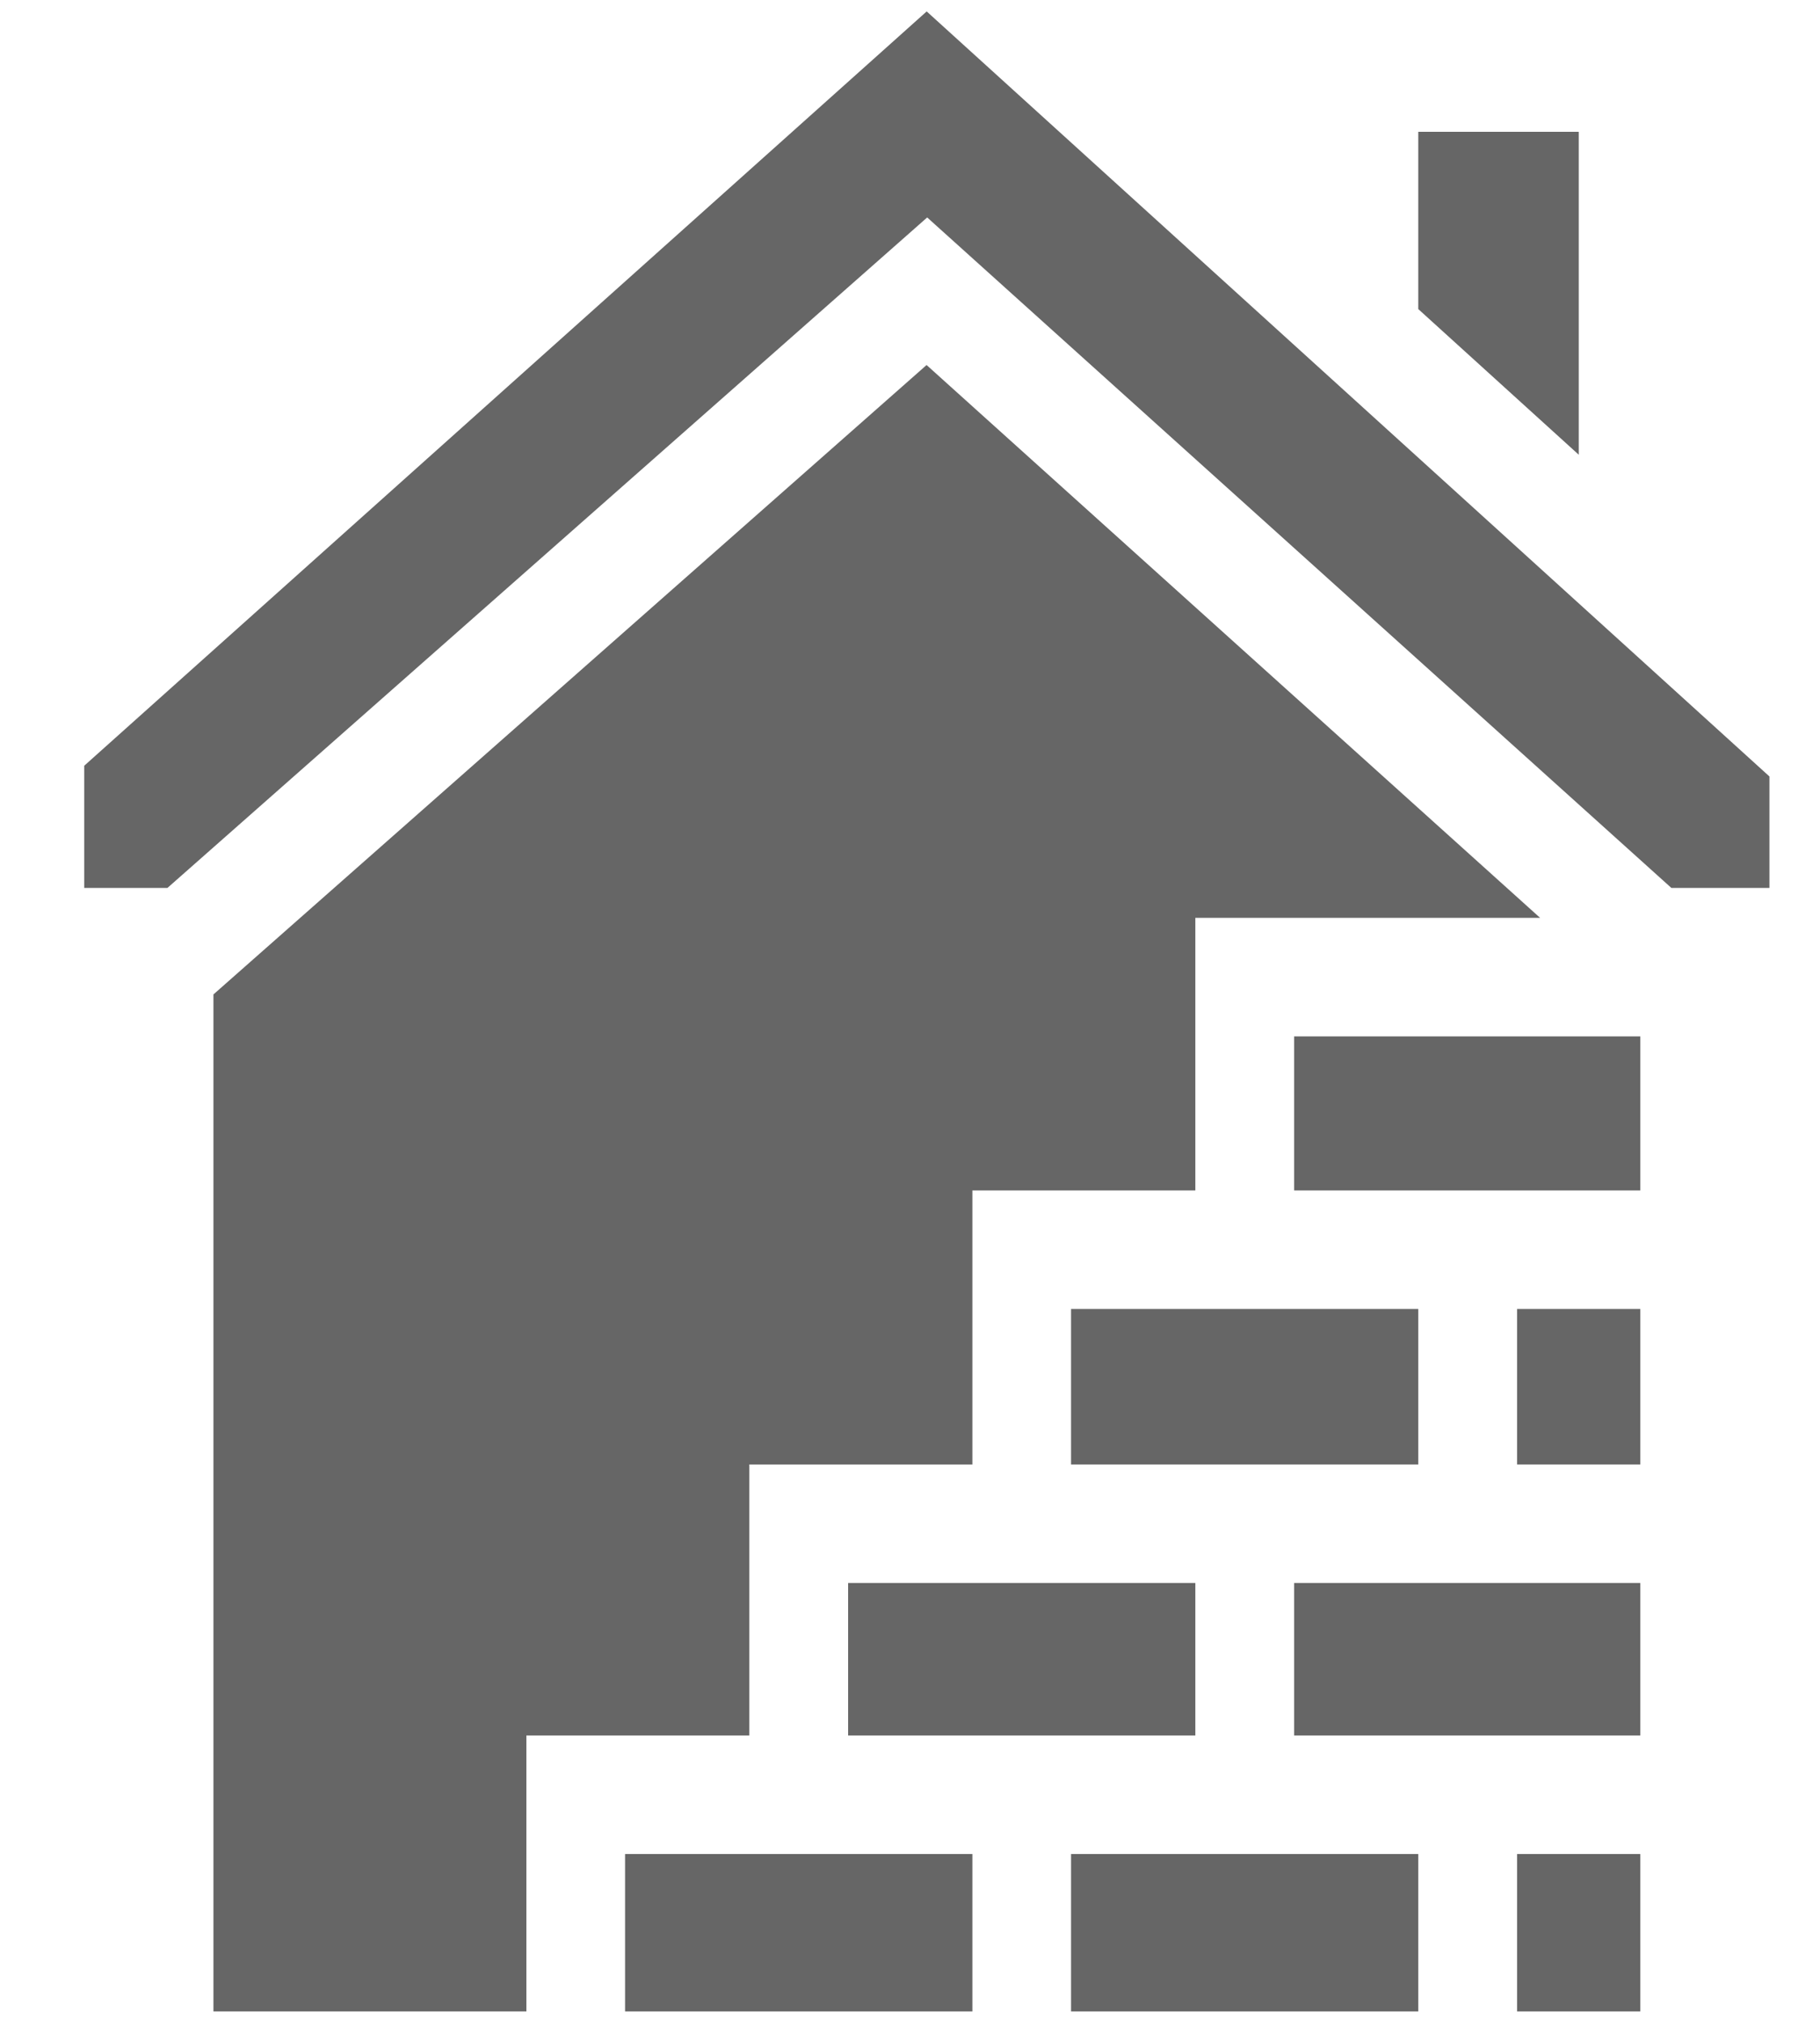 <svg width="18" height="20" viewBox="0 0 18 20" fill="none" xmlns="http://www.w3.org/2000/svg">
<g clip-path="url(#clip0_2019_933)">
<path d="M8.388 15.651H11.822V17.159H8.388V15.651Z" fill="#666666"/>
<path d="M15.614 1.303H14.027V3.056L15.614 4.496V1.303Z" fill="#666666"/>
<path d="M2.111 9.832V19.887H5.206V17.159H7.411V14.479H9.617V11.77H11.822V9.075H15.232L9.164 3.609L2.111 9.832Z" fill="#666666"/>
<path d="M6.182 18.331H9.617V19.887H6.182V18.331Z" fill="#666666"/>
<path d="M10.593 18.331H14.027V19.887H10.593V18.331Z" fill="#666666"/>
<path d="M0.833 7.571V8.779H1.656L9.17 2.15L16.53 8.779H17.5V7.677L9.165 0.113L0.833 7.571Z" fill="#666666"/>
<path d="M15.004 18.331H16.223V19.887H15.004V18.331Z" fill="#666666"/>
<path d="M12.799 10.247H16.223V11.77H12.799V10.247Z" fill="#666666"/>
<path d="M10.593 12.942H14.027V14.479H10.593V12.942Z" fill="#666666"/>
<path d="M12.799 15.651H16.223V17.159H12.799V15.651Z" fill="#666666"/>
<path d="M15.004 12.942H16.223V14.479H15.004V12.942Z" fill="#666666"/>
</g>
<defs>
<clipPath id="clip0_2019_933">
<rect width="16.667" height="20" fill="white" transform="translate(0.833)"/>
</clipPath>
</defs>
</svg>
